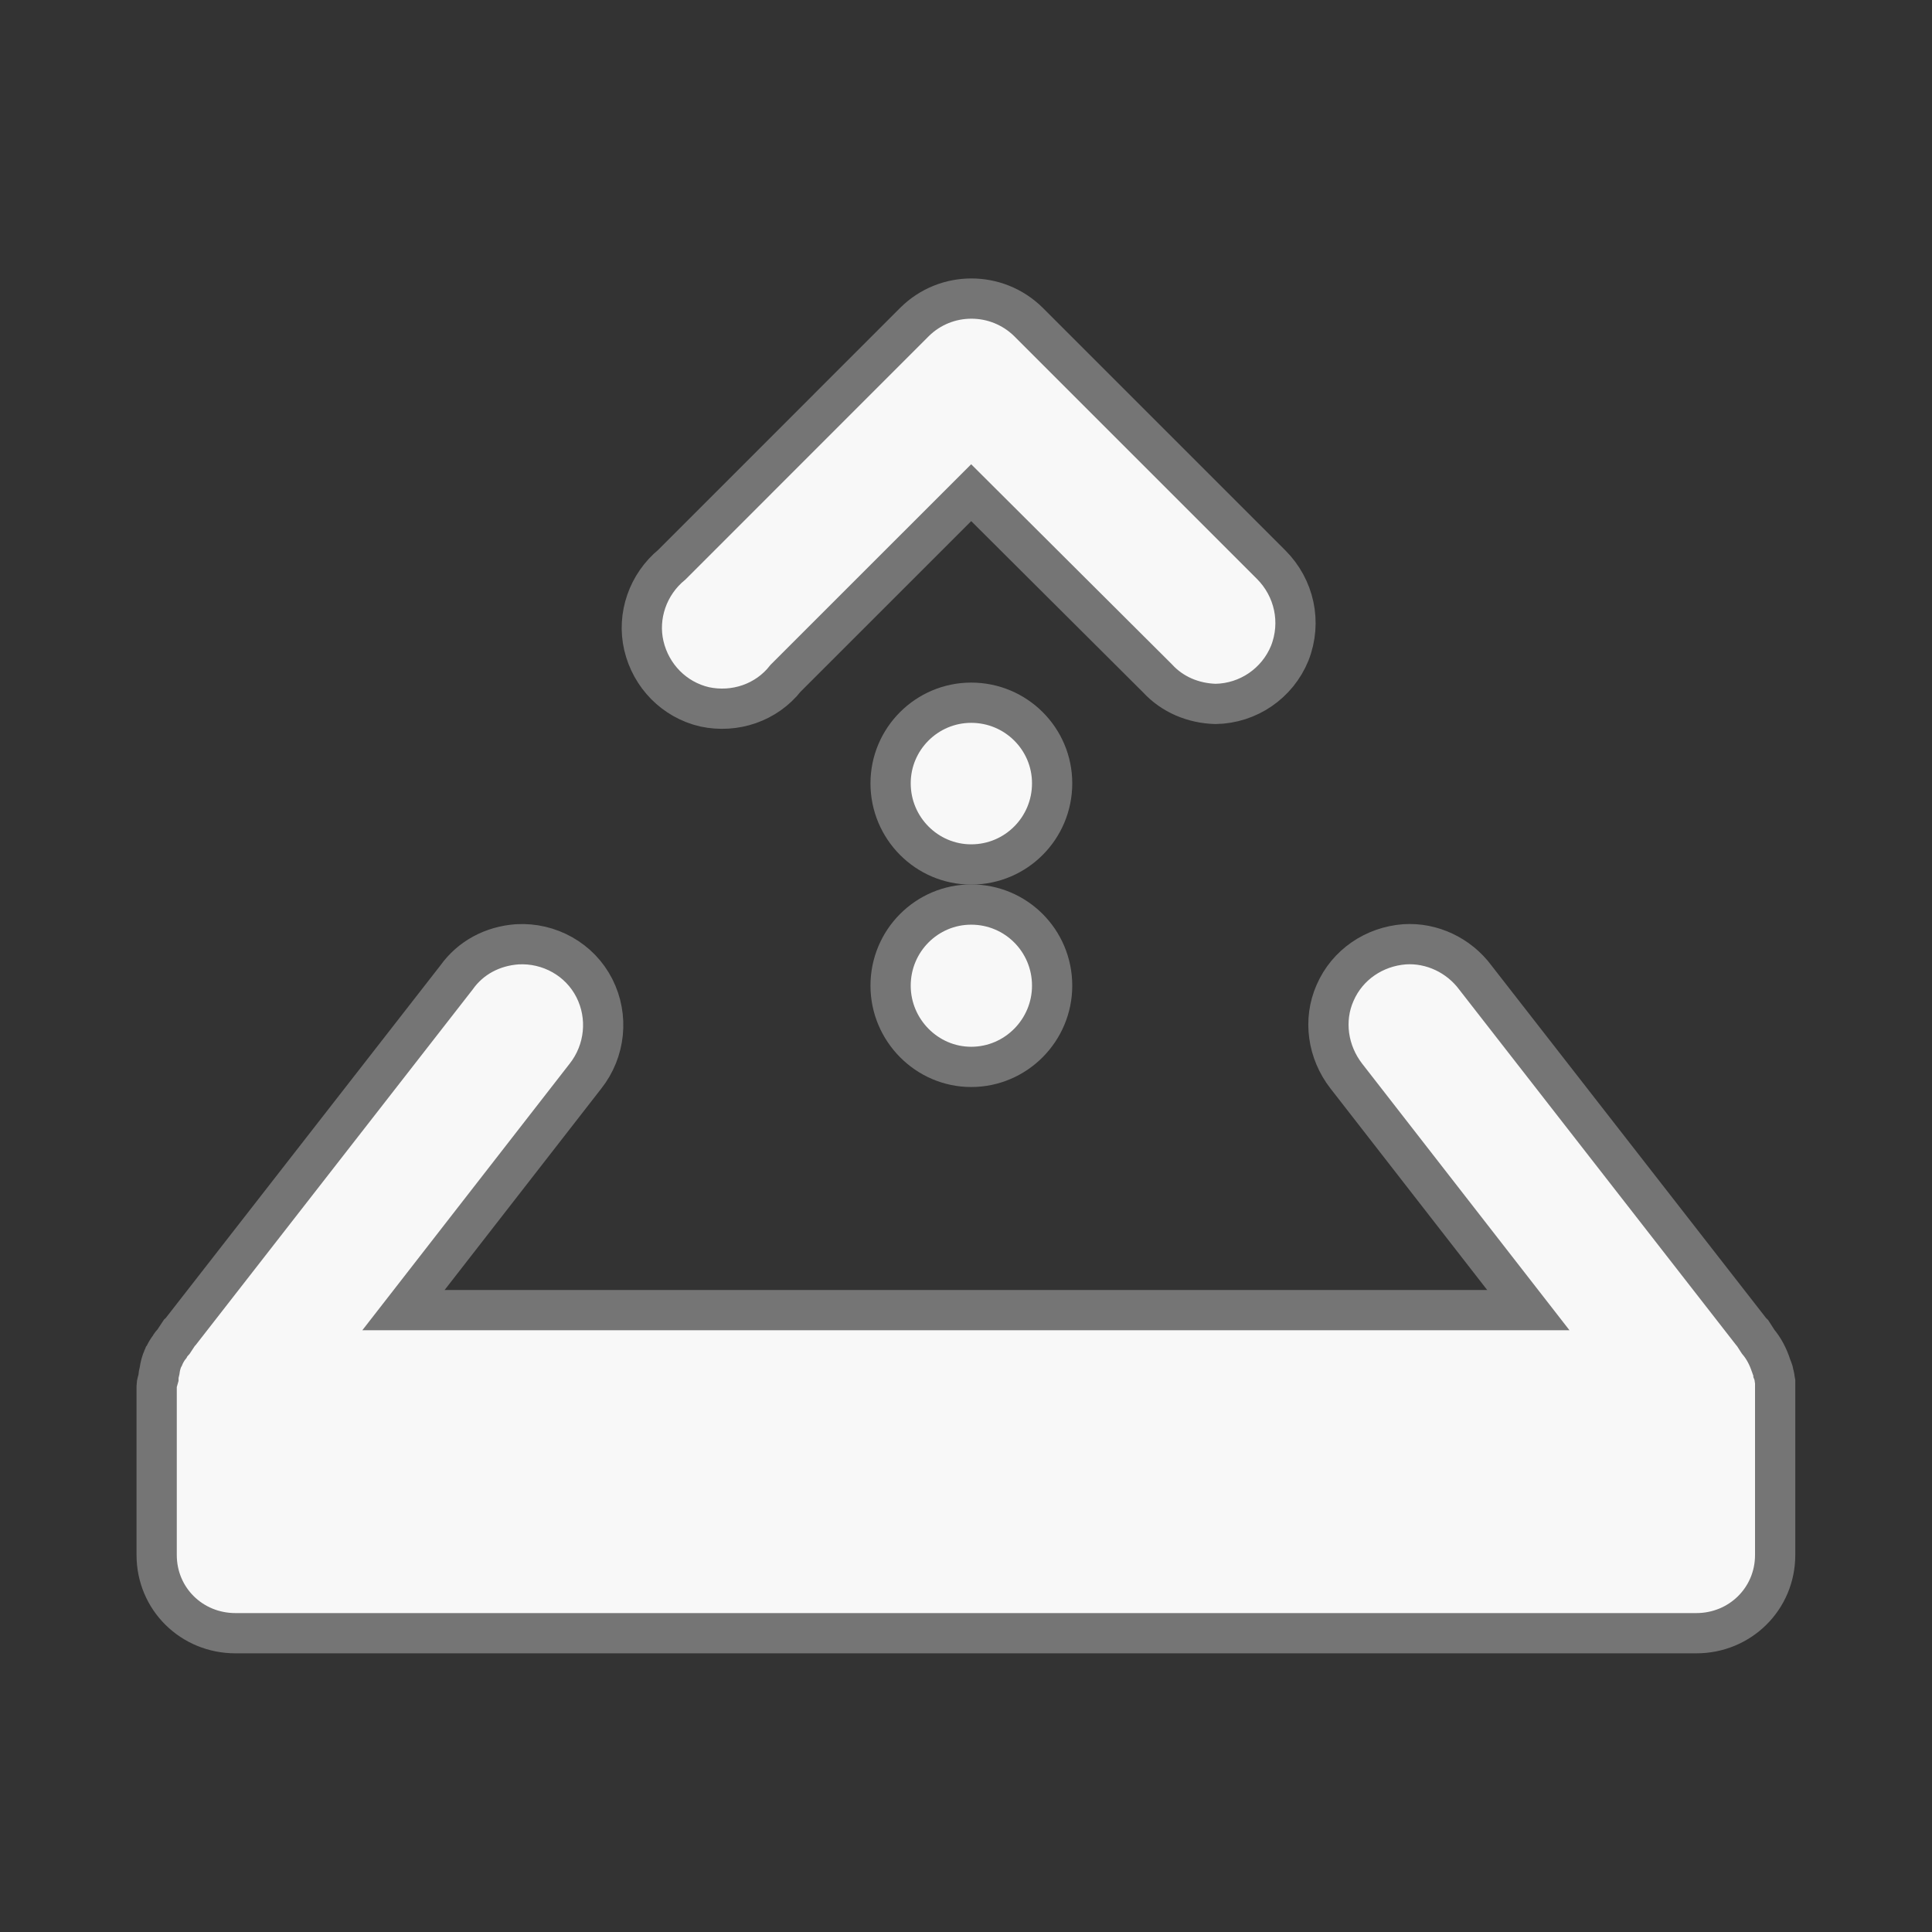 <svg width="128" xmlns="http://www.w3.org/2000/svg" height="128" viewBox="0 0 128 128" xmlns:xlink="http://www.w3.org/1999/xlink">
<rect x="0" y="0" width="128" height="128" fill="#333333" stroke="none"/>
<g style="fill:#f8f8f8;stroke:#757575;stroke-width:.8">
<path d="M 10.379 18.462 C 9.89 18.497 9.453 18.726 9.172 19.121 L 3.688 26.161 C 3.688 26.161 3.676 26.172 3.664 26.183 L 3.547 26.36 C 3.515 26.395 3.492 26.419 3.468 26.465 C 3.433 26.508 3.398 26.566 3.363 26.637 C 3.363 26.648 3.351 26.672 3.339 26.683 C 3.304 26.765 3.281 26.847 3.269 26.938 C 3.257 26.985 3.246 27.031 3.246 27.09 C 3.234 27.137 3.211 27.184 3.211 27.242 C 3.211 27.242 3.211 27.249 3.211 27.262 C 3.211 27.274 3.211 27.274 3.211 27.285 C 3.211 27.378 3.211 27.472 3.211 27.566 L 3.211 30.601 C 3.211 31.473 3.907 32.156 4.777 32.156 L 33.816 32.156 C 34.684 32.156 35.383 31.473 35.383 30.601 L 35.383 27.484 C 35.383 27.425 35.383 27.355 35.383 27.285 C 35.383 27.242 35.383 27.207 35.383 27.16 C 35.371 27.102 35.371 27.043 35.348 26.985 C 35.348 26.938 35.313 26.879 35.301 26.836 C 35.243 26.66 35.161 26.499 35.043 26.359 L 34.93 26.183 C 34.918 26.171 34.906 26.161 34.906 26.161 L 29.422 19.121 C 29.097 18.684 28.563 18.426 28.016 18.462 C 27.414 18.508 26.879 18.867 26.636 19.426 C 26.395 19.969 26.489 20.606 26.859 21.082 L 30.477 25.734 L 8.117 25.734 L 11.735 21.082 C 12.129 20.583 12.199 19.898 11.911 19.332 C 11.621 18.762 11.015 18.426 10.379 18.462 Z " transform="matrix(3.333 0 0 3.333 -.323 1.028)"/>
<path d="M 17.8 15.262 C 17.8 14.379 18.52 13.66 19.402 13.66 C 20.293 13.66 21.011 14.379 21.011 15.262 C 21.011 16.153 20.293 16.875 19.402 16.875 C 18.52 16.875 17.8 16.153 17.8 15.262 Z " transform="matrix(3.333 0 0 3.333 -.323 1.028)"/>
<path d="M 17.8 19.285 C 17.8 18.391 18.52 17.672 19.402 17.672 C 20.293 17.672 21.011 18.391 21.011 19.285 C 21.011 20.168 20.293 20.899 19.402 20.899 C 18.52 20.899 17.8 20.168 17.8 19.285 Z " transform="matrix(3.333 0 0 3.333 -.323 1.028)"/>
<path d="M 24.262 13.684 C 24.91 13.672 25.488 13.277 25.734 12.676 C 25.977 12.058 25.824 11.375 25.364 10.915 L 20.539 6.09 C 19.91 5.472 18.902 5.472 18.277 6.09 L 13.453 10.915 C 12.977 11.305 12.758 11.934 12.895 12.524 C 13.036 13.129 13.5 13.602 14.102 13.742 C 14.703 13.871 15.332 13.66 15.714 13.172 L 19.402 9.485 L 23.102 13.172 C 23.402 13.5 23.82 13.672 24.262 13.684 Z " transform="matrix(3.333 0 0 3.333 -.323 1.028)"/>
</g>
</svg>
